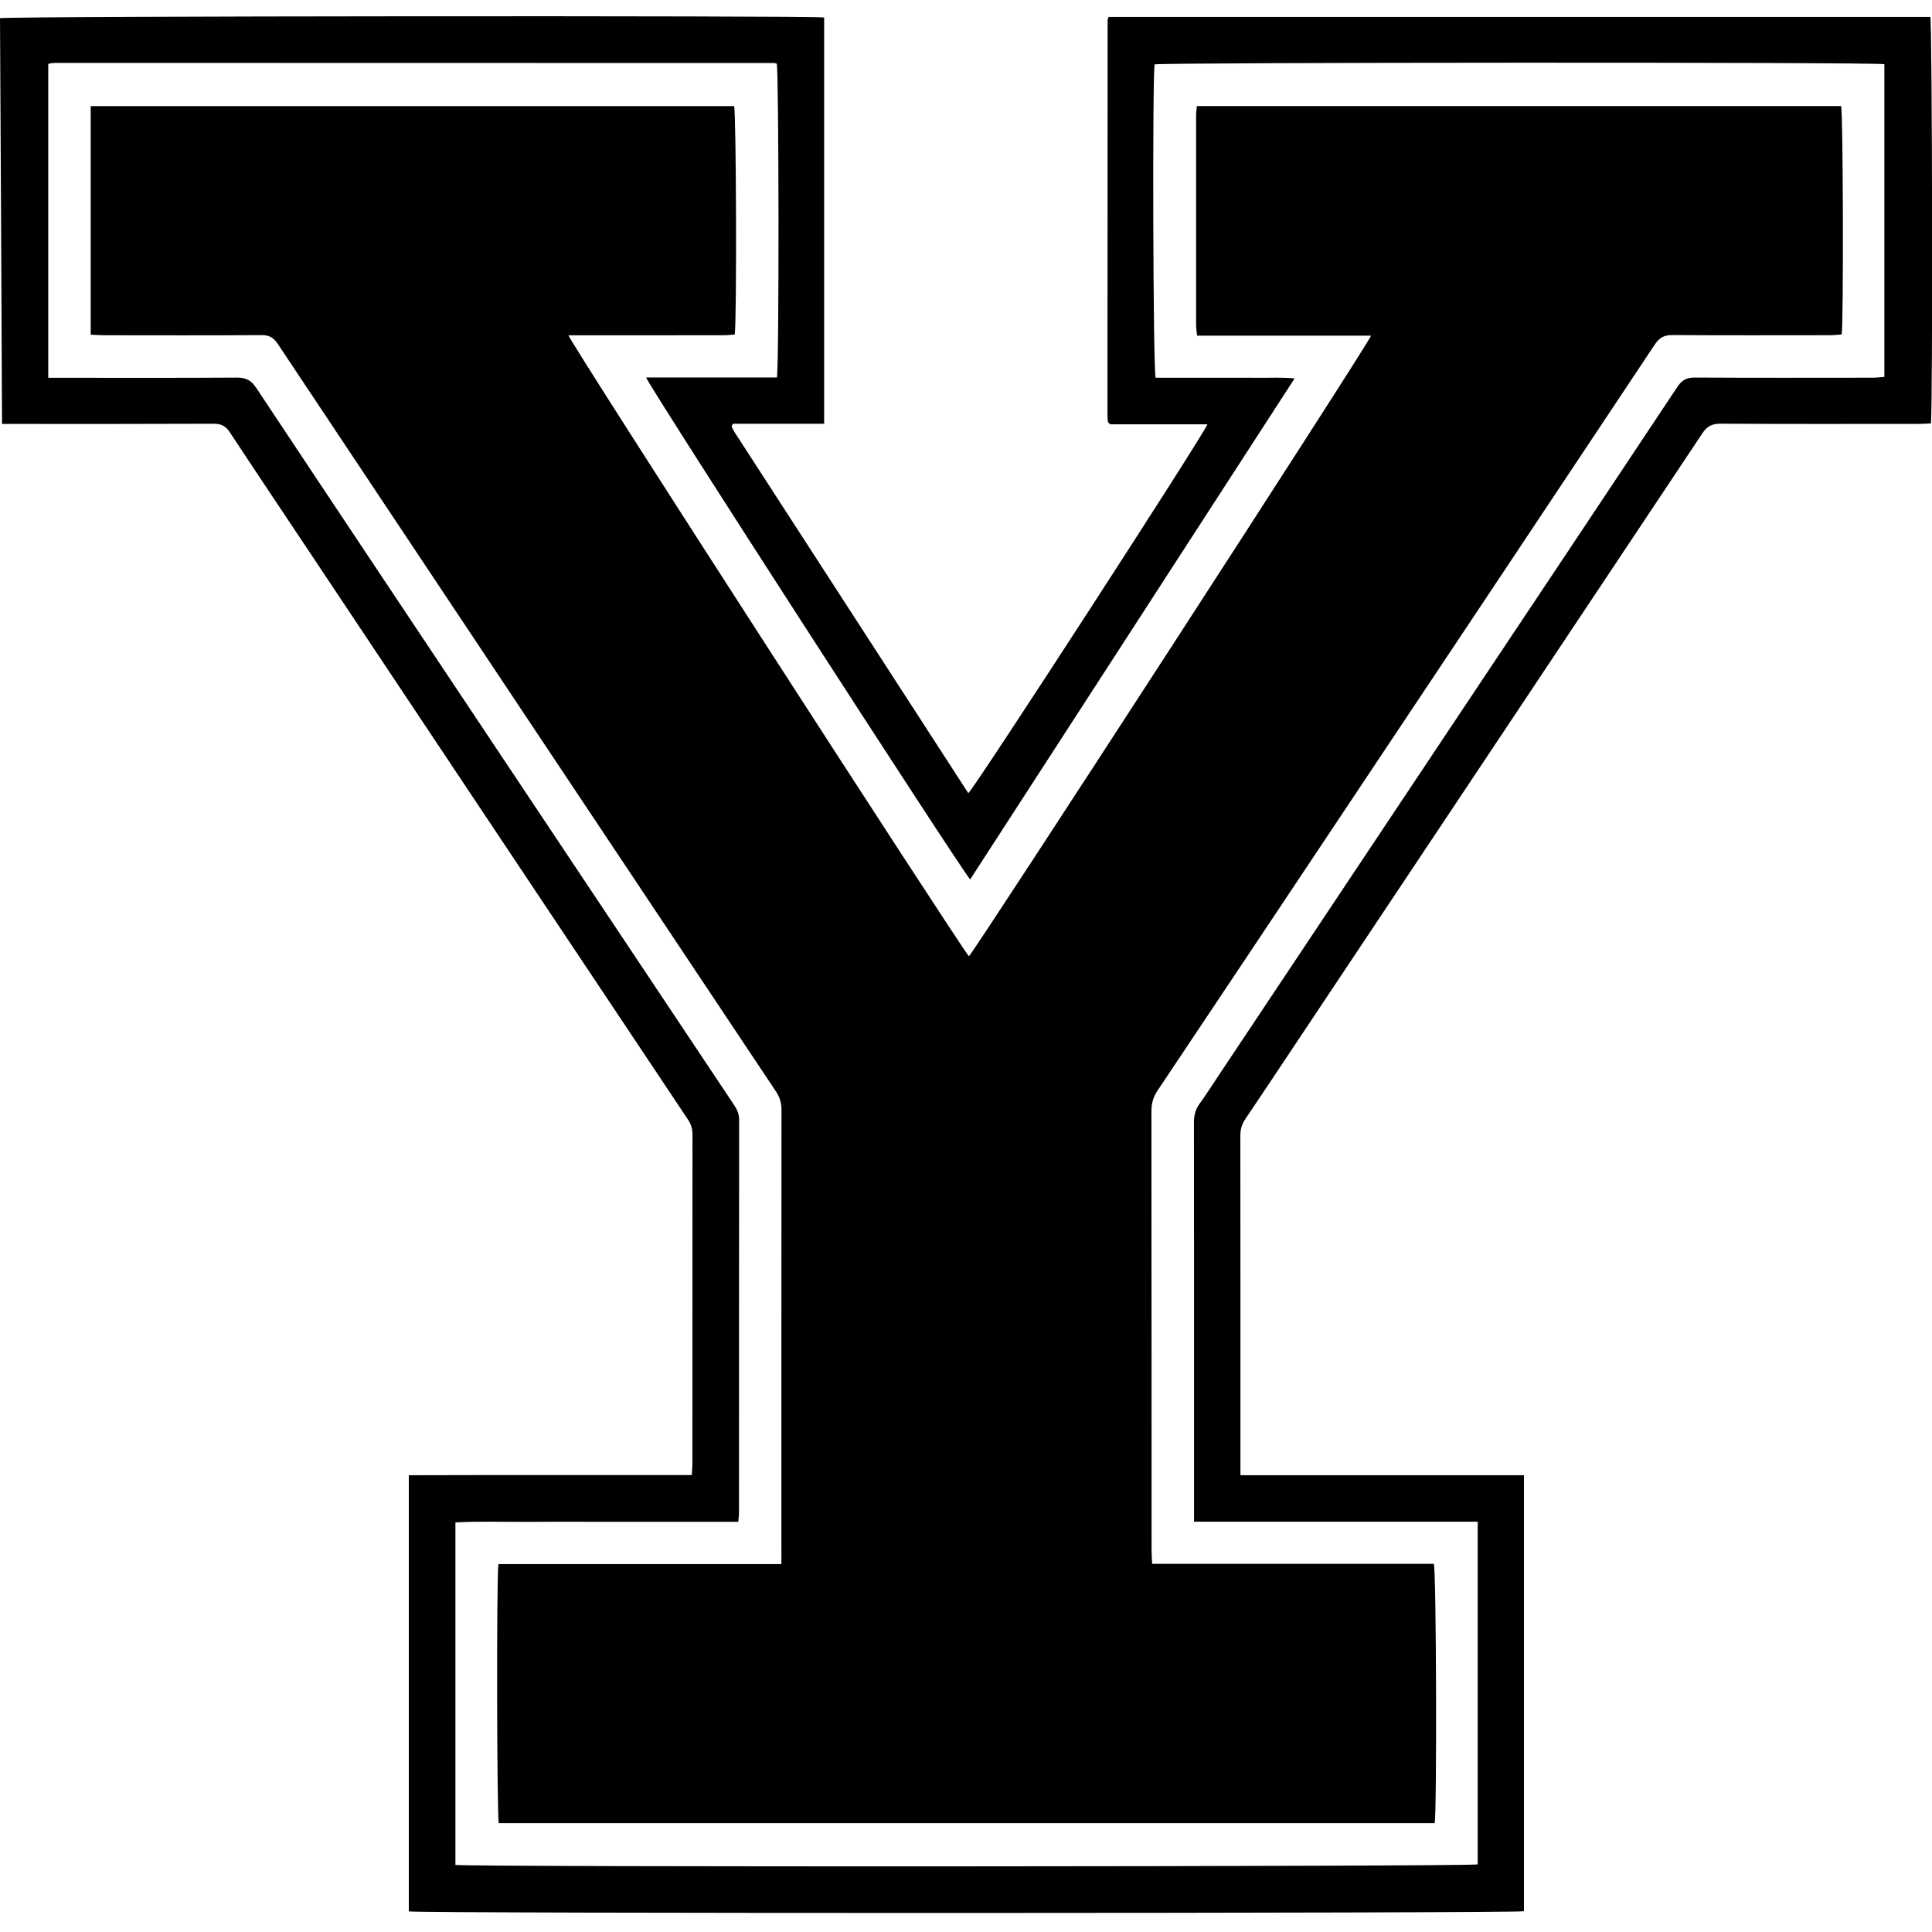 <?xml version="1.0" encoding="utf-8"?>
<!-- Generator: Adobe Illustrator 28.0.0, SVG Export Plug-In . SVG Version: 6.00 Build 0)  -->
<svg version="1.1" id="Layer_1" xmlns="http://www.w3.org/2000/svg" xmlns:xlink="http://www.w3.org/1999/xlink" x="0px" y="0px"
	 viewBox="0 0 400 400" style="enable-background:new 0 0 400 400;" xml:space="preserve">
<path d="M256.82,305.43c19.77,0,39.17,0,58.7,0c0,30.23,0,60.25,0,90.27c-1.54,0.44-228.76,0.5-230.88,0.03c0-29.98,0-59.99,0-90.3
	c4.93-0.01,9.78-0.02,14.62-0.03c4.87,0,9.74,0,14.61,0c4.87,0,9.74,0,14.61,0c4.86,0,9.71,0,14.74,0c0.05-0.86,0.13-1.53,0.13-2.19
	c0.01-22.78,0-45.56,0.02-68.35c0-1.15-0.3-2.1-0.93-3.06c-15.01-22.47-30-44.96-45-67.45c-11.07-16.61-22.14-33.22-33.21-49.83
	c-5.55-8.33-11.14-16.65-16.64-25.01c-0.85-1.3-1.77-1.78-3.34-1.78c-13.72,0.06-27.44,0.04-41.17,0.04c-0.81,0-1.62,0-2.66,0
	C0.3,59.62,0.15,31.67,0,3.77C1.67,3.32,167.9,3.2,170.63,3.62c0,27.93,0,55.89,0,84.11c-6.36,0-12.7,0-18.89,0
	c-0.17,0.32-0.21,0.38-0.23,0.44c-0.02,0.06-0.04,0.14-0.01,0.19c0.18,0.37,0.34,0.74,0.56,1.08
	c16.13,24.92,32.27,49.85,48.42,74.78c1.32-1.06,48.81-74.32,49.5-76.37c-6.82,0-13.58,0-20.14,0c-0.24-0.24-0.29-0.29-0.33-0.34
	c-0.04-0.05-0.12-0.1-0.12-0.16c-0.04-0.41-0.1-0.82-0.1-1.23c0-27.31,0.01-54.62,0.03-81.93c0-0.19,0.1-0.38,0.2-0.68
	c56.72,0,113.43,0,170.13,0c0.4,1.49,0.54,81.11,0.12,84.15c-0.74,0.03-1.53,0.1-2.32,0.1c-13.72,0.01-27.45,0.04-41.17-0.04
	c-1.77-0.01-2.83,0.49-3.83,2C324.31,132,296.15,174.23,268,216.47c-3.39,5.08-6.75,10.17-10.18,15.23
	c-0.73,1.08-1.02,2.16-1.02,3.45c0.03,22.58,0.02,45.15,0.02,67.73C256.82,303.61,256.82,304.35,256.82,305.43z M305.94,315.05
	c-6.67,0-13.17,0-19.67,0c-6.45,0-12.9,0-19.35,0c-6.49,0-12.99,0-19.71,0c0-1.12,0-1.93,0-2.74c0-8.65,0-17.29,0-25.94
	c0-17.98,0.01-35.96-0.02-53.94c0-1.43,0.27-2.66,1.12-3.84c1.48-2.06,2.85-4.2,4.25-6.31c16.32-24.49,32.64-48.98,48.96-73.47
	c15.26-22.89,30.54-45.77,45.75-68.69c0.96-1.44,1.93-1.96,3.64-1.95c12.21,0.07,24.43,0.04,36.64,0.03c0.86,0,1.72-0.1,2.59-0.16
	c0-21.75,0-43.27,0-64.75c-2.19-0.45-149.5-0.38-151.09,0.04c-0.47,2.42-0.33,63.25,0.21,64.88c2.32,0,4.71,0,7.1,0
	c2.33,0,4.67,0,7,0c2.4,0,4.8-0.02,7.2,0.01c2.36,0.03,4.73-0.13,7.47,0.13c-22.52,34.77-44.83,69.23-67.17,103.73
	c-1.96-2.17-66.62-102.26-67.09-103.93c9.09,0,18.11,0,27.08,0c0.48-2.35,0.41-63.36-0.03-64.96c-0.18-0.05-0.37-0.14-0.57-0.14
	c-49.61-0.02-99.22-0.03-148.83-0.03c-0.41,0-0.81,0.08-1.22,0.14c-0.06,0.01-0.12,0.06-0.18,0.1c-0.05,0.04-0.09,0.09-0.03,0.03
	c0,21.62,0,43.14,0,64.93c1.13,0,2,0,2.87,0c12.08,0,24.15,0.04,36.23-0.04c1.87-0.01,2.94,0.59,3.97,2.14
	c17.11,25.78,34.29,51.51,51.45,77.26c15.83,23.75,31.66,47.5,47.5,71.24c0.63,0.94,1.02,1.86,1.02,3.03
	c-0.03,27.11-0.02,54.21-0.03,81.32c0,0.59-0.09,1.18-0.15,1.9c-5.04,0-9.91,0-14.77,0c-4.87,0-9.74,0-14.62,0
	c-4.87,0-9.74-0.03-14.61,0.01c-4.84,0.03-9.68-0.15-14.56,0.12c0,23.8,0,47.37,0,70.91c2.47,0.47,210.13,0.36,211.65-0.11
	C305.94,362.48,305.94,338.95,305.94,315.05z"/>
<path d="M161.78,323.83c0-1.13,0-1.87,0-2.62c0-30.47-0.01-60.93,0.02-91.4c0-1.44-0.33-2.62-1.14-3.82
	C126.25,174.4,91.85,122.79,57.49,71.17c-0.86-1.29-1.77-1.8-3.33-1.79c-10.84,0.07-21.68,0.04-32.52,0.03
	c-0.87,0-1.75-0.07-2.86-0.12c0-15.83,0-31.5,0-47.32c44.39,0,88.81,0,133.21,0c0.44,1.52,0.57,44.32,0.13,47.3
	c-0.81,0.05-1.67,0.14-2.53,0.14c-9.81,0.01-19.62,0.01-29.43,0.01c-0.8,0-1.61,0-2.47,0c0.47,1.7,80.27,125.3,82.91,128.57
	c1.14-0.97,82.37-126.22,83.27-128.5c-11.99,0-23.9,0-36.03,0c-0.08-0.86-0.2-1.51-0.2-2.16c-0.01-14.48-0.01-28.96,0-43.44
	c0-0.6,0.1-1.2,0.16-1.93c44.55,0,88.98,0,133.39,0c0.4,1.52,0.52,44.34,0.11,47.29c-0.81,0.05-1.67,0.15-2.53,0.15
	c-10.84,0.01-21.68,0.04-32.52-0.03c-1.71-0.01-2.71,0.54-3.65,1.97c-21.64,32.56-43.33,65.09-65.02,97.62
	c-12.63,18.95-25.26,37.9-37.92,56.83c-0.88,1.32-1.27,2.63-1.27,4.21c0.03,30.33,0.02,60.66,0.03,90.99c0,0.87,0.07,1.74,0.12,2.79
	c19.59,0,38.98,0,58.32,0c0.52,1.64,0.65,51.12,0.17,53.68c-64.57,0-129.17,0-193.76,0c-0.4-1.51-0.5-51.07-0.07-53.63
	C122.59,323.83,142.03,323.83,161.78,323.83z"/>
</svg>
